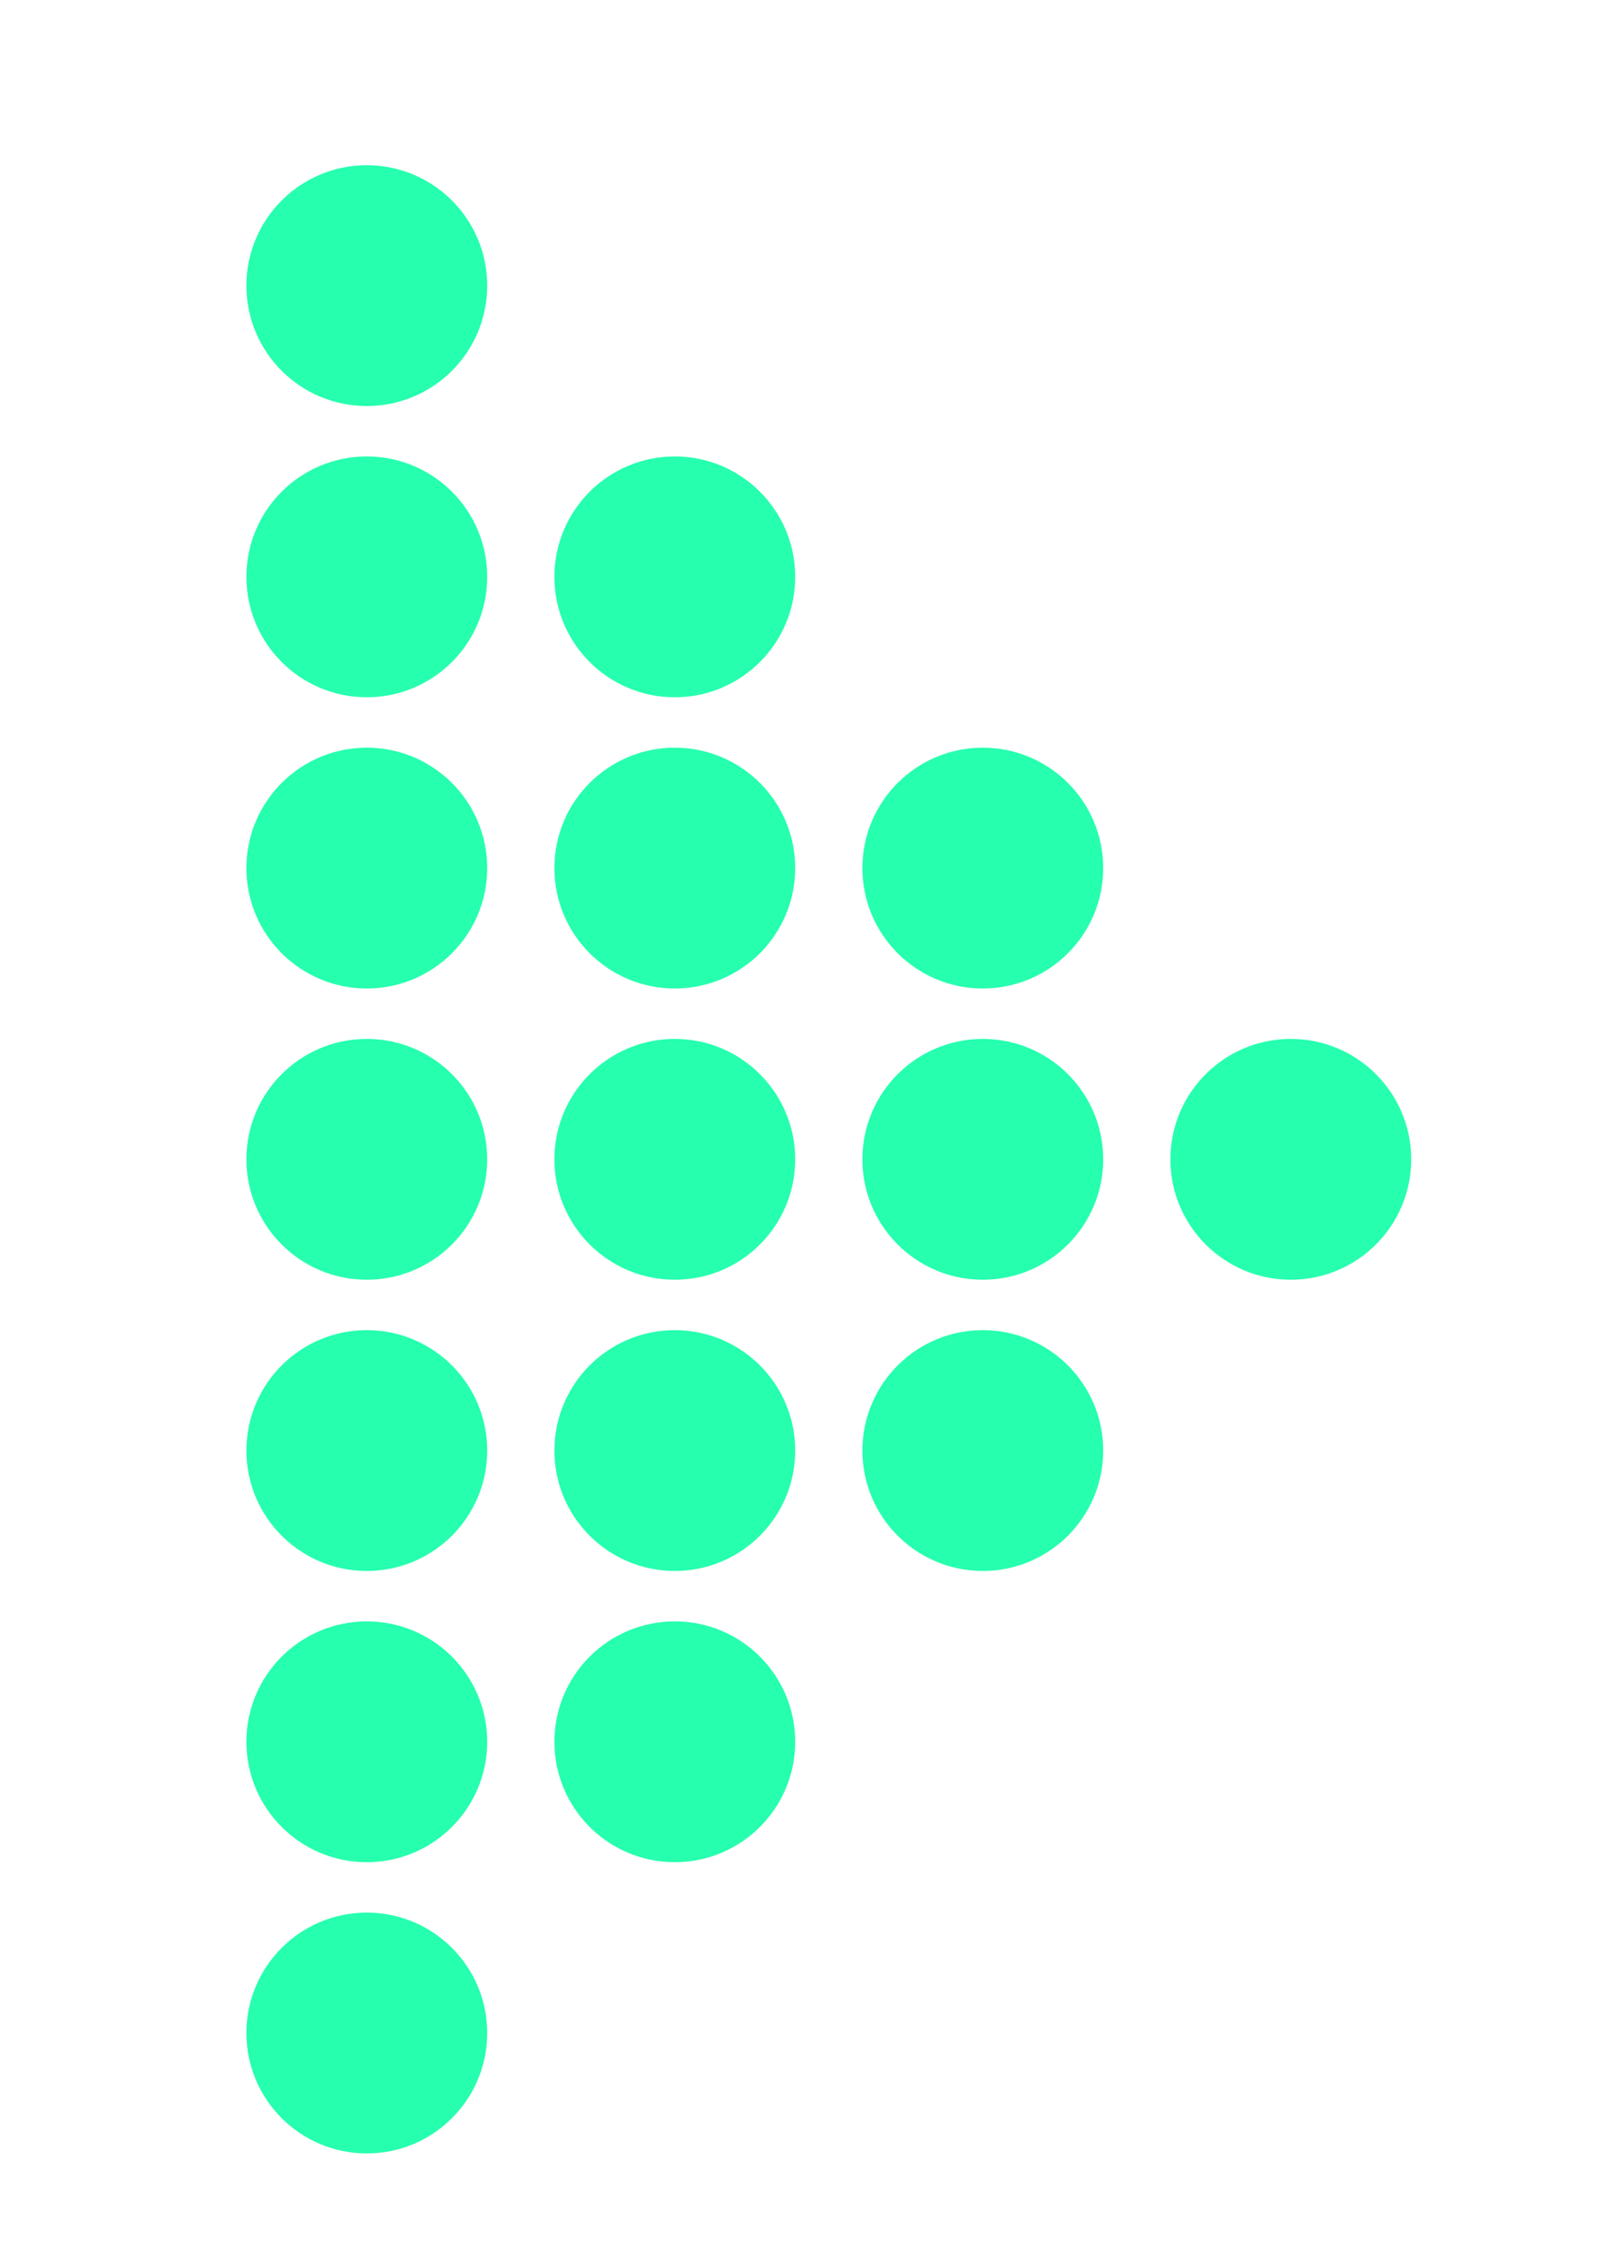 <?xml version="1.0" encoding="utf-8"?>
<!-- Generator: Adobe Illustrator 19.0.0, SVG Export Plug-In . SVG Version: 6.00 Build 0)  -->
<svg version="1.1" id="Isolation_Mode" xmlns="http://www.w3.org/2000/svg" xmlns:xlink="http://www.w3.org/1999/xlink" x="30px"
	 y="41.904px" viewBox="0 0 58 81" style="enable-background:new 0 0 58 81;" xml:space="preserve">
<style type="text/css">
	.st0{fill:#26ffae;}
</style>
<g>
	<circle class="st0" cx="13.1" cy="10.2" r="4.3"/>
	<circle class="st0" cx="13.1" cy="20.6" r="4.3"/>
	<circle class="st0" cx="24.1" cy="20.6" r="4.3"/>
	<circle class="st0" cx="13.1" cy="31" r="4.3"/>
	<circle class="st0" cx="24.1" cy="31" r="4.3"/>
	<circle class="st0" cx="35.1" cy="31" r="4.3"/>
	<circle class="st0" cx="13.1" cy="41.4" r="4.3"/>
	<circle class="st0" cx="24.1" cy="41.4" r="4.3"/>
	<circle class="st0" cx="35.1" cy="41.4" r="4.3"/>
	<circle class="st0" cx="46.1" cy="41.4" r="4.3"/>
	<circle class="st0" cx="13.1" cy="51.8" r="4.3"/>
	<circle class="st0" cx="24.1" cy="51.8" r="4.3"/>
	<circle class="st0" cx="35.1" cy="51.8" r="4.3"/>
	<circle class="st0" cx="13.1" cy="62.2" r="4.3"/>
	<circle class="st0" cx="24.1" cy="62.2" r="4.3"/>
	<circle class="st0" cx="13.1" cy="72.6" r="4.3"/>
</g>
</svg>
